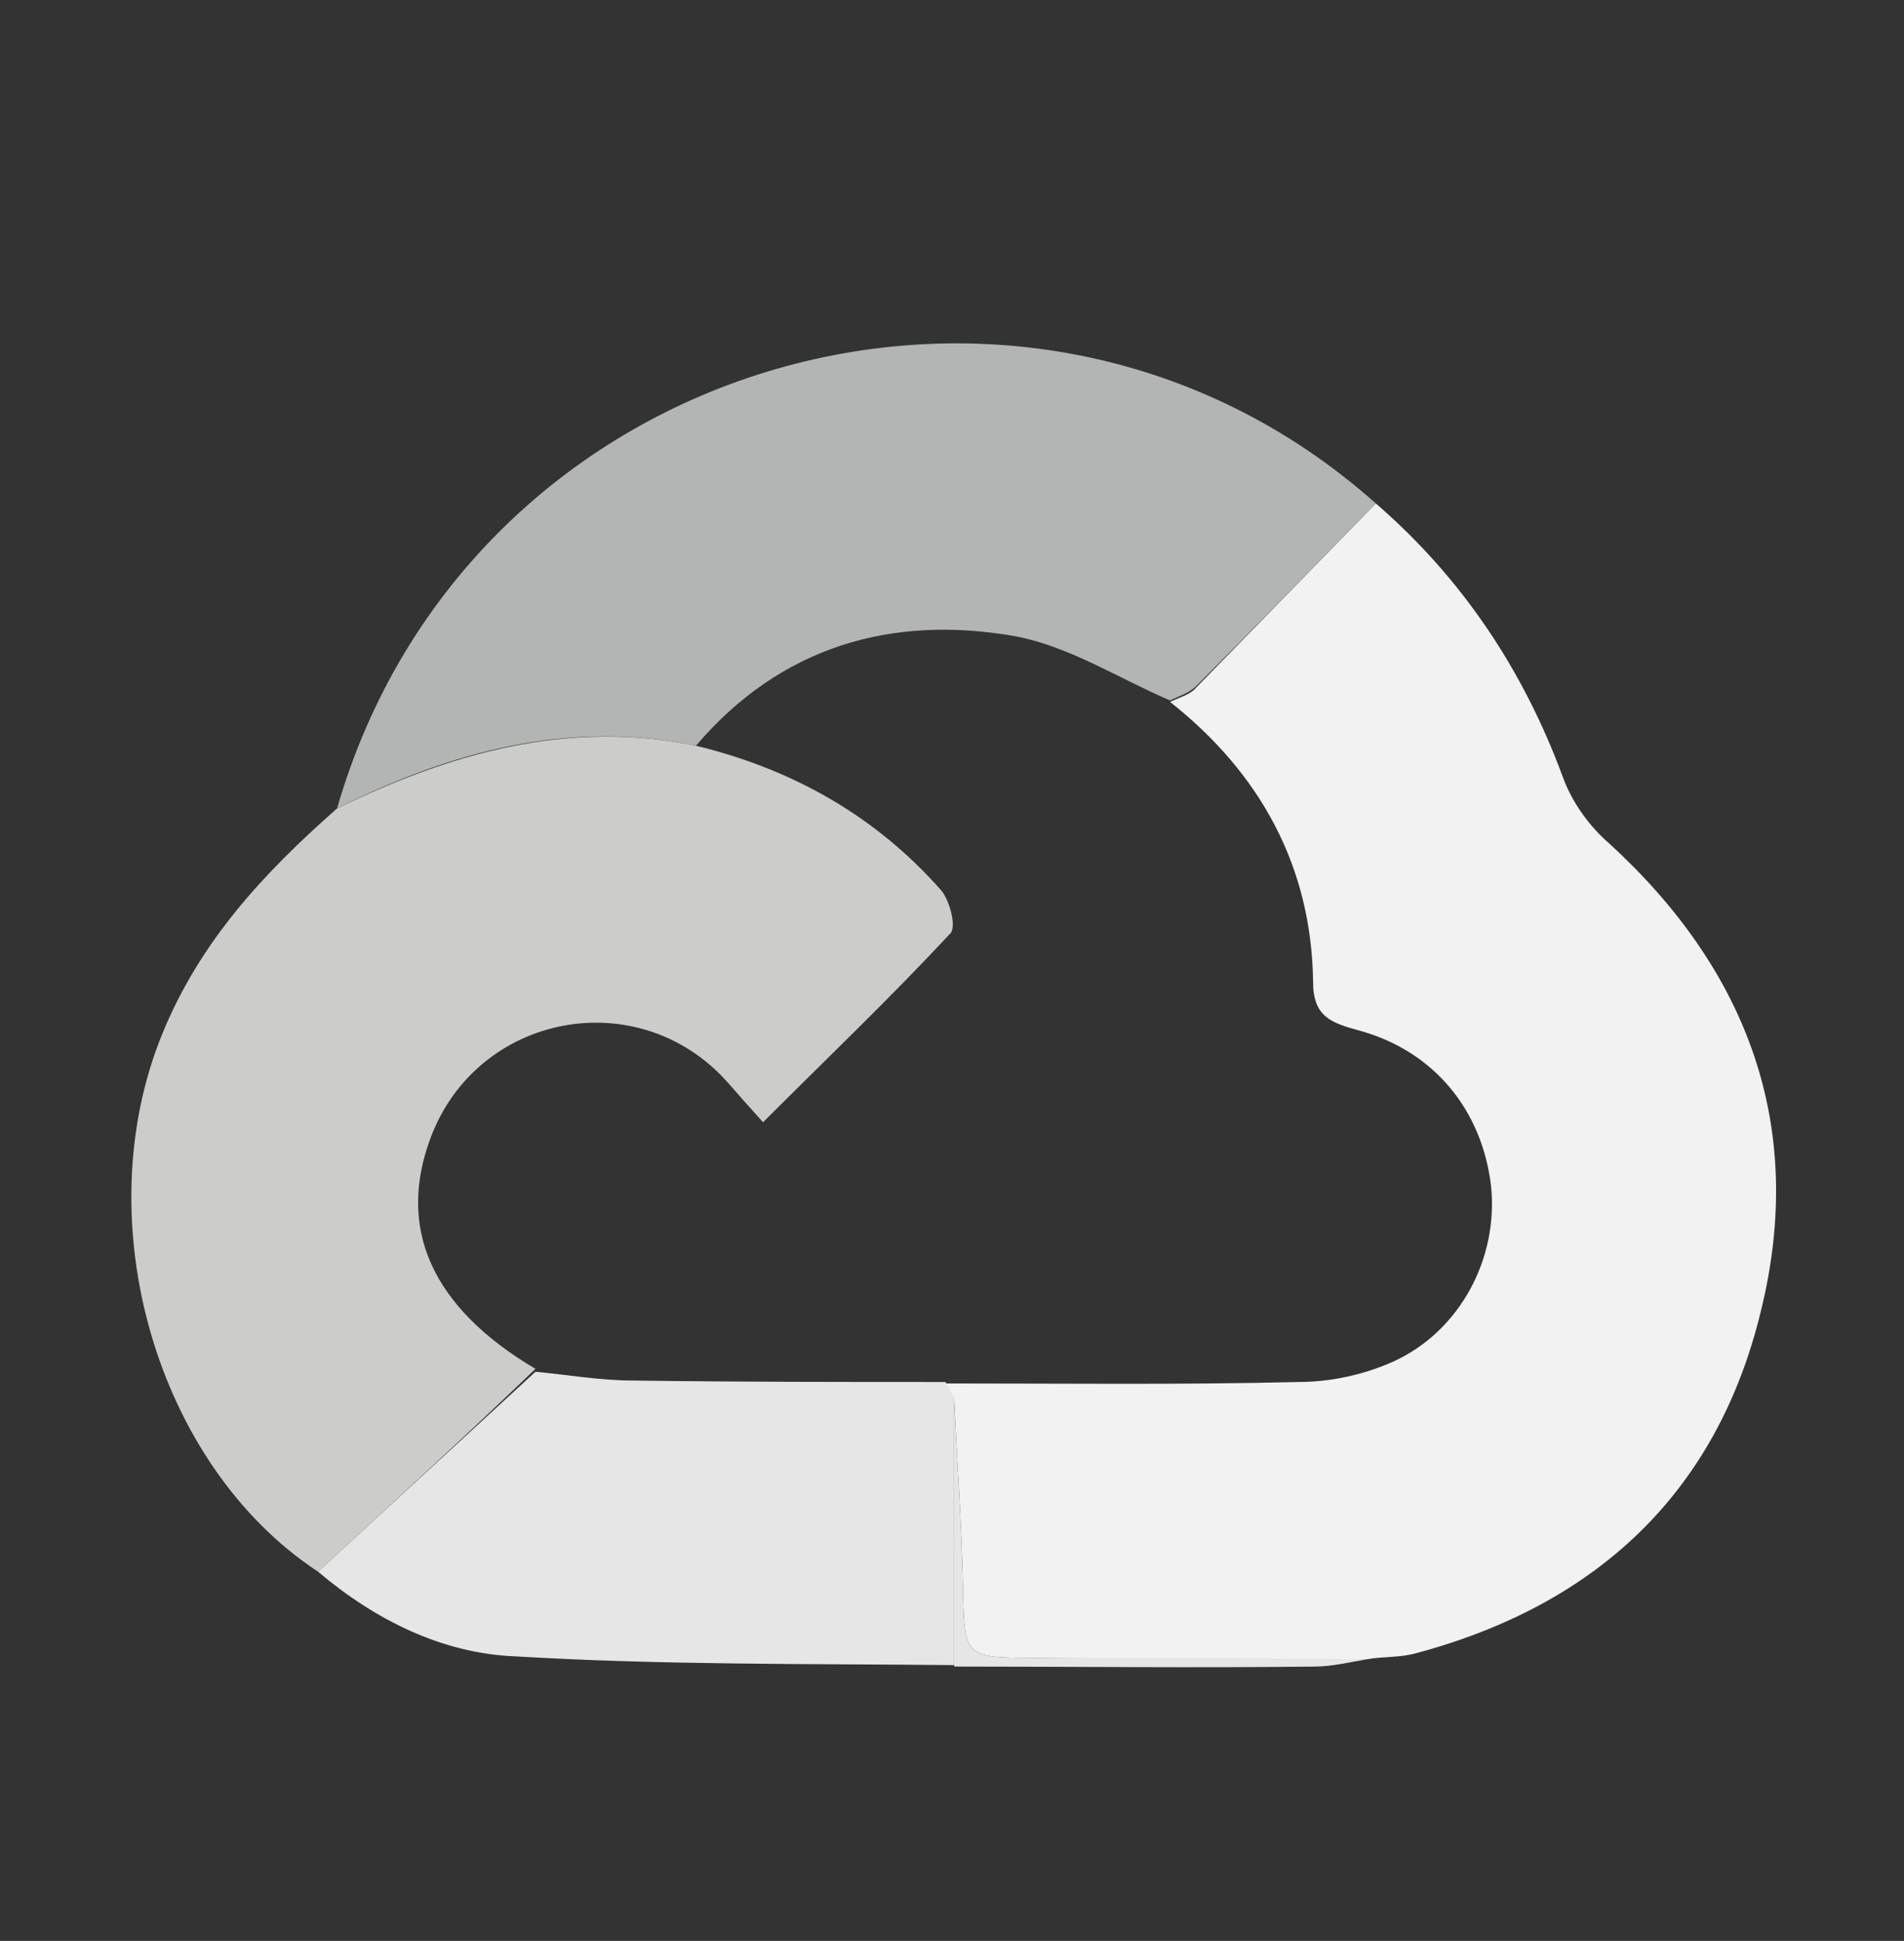 <?xml version="1.0" encoding="utf-8"?>
<!-- Generator: Adobe Illustrator 22.0.1, SVG Export Plug-In . SVG Version: 6.00 Build 0)  -->
<svg version="1.1" id="Layer_1" xmlns="http://www.w3.org/2000/svg" xmlns:xlink="http://www.w3.org/1999/xlink" x="0px" y="0px"
	 viewBox="0 0 130.5 133" style="enable-background:new 0 0 130.5 133;" xml:space="preserve">
<rect x="0" y="0" width="130.5" height="133" fill="#333333" stroke="none"/>
<style type="text/css">
	.st0{fill:#F2F2F3;}
	.st1{fill:#CCCCCB;}
	.st2{fill:#B3B4B4;}
	.st3{fill:#E6E6E6;}
</style>
<path class="st0" d="M94.3,34.5c5.9,5.1,10.1,11.4,12.8,18.7c0.6,1.7,1.8,3.4,3.2,4.6c9.5,8.7,13.5,19.4,10.4,32
	c-3,12.5-11.3,20.2-23.7,23.5c-1.1,0.3-2.2,0.2-3.3,0.4c-7.5,0-15.1,0-22.6-0.1c-5.1,0-5,0-5.1-5c-0.1-4.2-0.4-8.5-0.6-12.7
	c-0.2-0.4-0.4-0.8-0.6-1.1c8.1,0,16.1,0.1,24.2-0.1c2.2,0,4.5-0.5,6.5-1.4c4.6-2.1,7.2-7.1,6.7-12c-0.6-5.2-3.9-9.3-9.1-10.7
	c-1.8-0.5-3.1-0.9-3.1-3.3c-0.1-7.9-3.6-14.3-9.8-19.2c0.6-0.3,1.4-0.5,1.8-1C86.1,42.9,90.2,38.7,94.3,34.5z"/>
<path class="st1" d="M21.8,107.7c-11.1-7.3-15.9-24-10.7-36.8c2.6-6.4,7-11.1,12-15.5c7.8-3.8,15.8-6.1,24.6-4.3
	c6.6,1.6,12.3,4.8,16.8,9.9c0.6,0.7,1.1,2.6,0.6,3c-4.1,4.4-8.4,8.5-12.8,12.9c-1-1.1-1.7-1.9-2.4-2.7c-6.1-6.9-17.2-4.8-20.4,3.8
	c-2.3,6.2,0.1,11.6,7.2,15.8C31.7,98.6,26.8,103.1,21.8,107.7z"/>
<path class="st2" d="M47.7,51.1c-8.8-1.8-16.8,0.4-24.6,4.3c9-31.2,47.4-42.1,71.2-20.9c-4.1,4.2-8.2,8.4-12.3,12.5
	c-0.5,0.5-1.2,0.7-1.8,1c-3.5-1.5-6.9-3.7-10.6-4.4C61.1,42.1,53.5,44.3,47.7,51.1z"/>
<path class="st3" d="M21.8,107.7c5-4.6,9.9-9.1,14.9-13.7c2.2,0.2,4.4,0.6,6.7,0.6c7.1,0.1,14.3,0.1,21.4,0.1
	c0.2,0.4,0.4,0.8,0.6,1.1c0,6.1,0,12.2,0,18.3c-10-0.1-20.1,0-30.1-0.6C30.3,113.3,25.7,111,21.8,107.7z"/>
<path class="st3" d="M65.4,114.2c0-6.1,0-12.2,0-18.3c0.2,4.2,0.5,8.5,0.6,12.7c0.1,5,0,5,5.1,5c7.5,0,15.1,0,22.6,0.1
	c-1.2,0.2-2.4,0.5-3.6,0.5C81.9,114.3,73.6,114.2,65.4,114.2z"/>
</svg>
